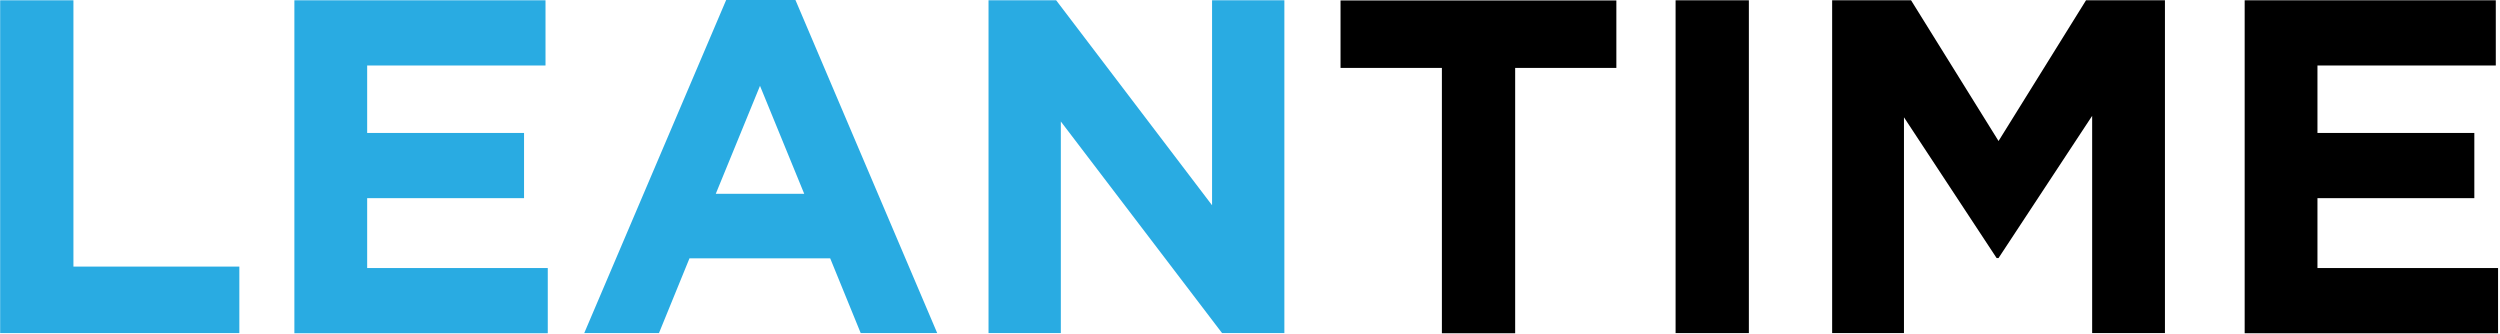 <svg width="1549" height="207" xmlns="http://www.w3.org/2000/svg">
 <style type="text/css">.st0{fill:#29ABE2;}
	.st1{fill:none;}
	.st2{fill:#FF0000;}</style>

 <g>
  <title>background</title>
  <rect fill="none" id="canvas_background" height="209" width="1551" y="-1" x="-1"/>
 </g>
 <g>
  <title>Layer 1</title>
  <g id="svg_1">
   <path id="svg_11" d="m827.6,1166.7c-17.7,0 -35.4,0.1 -53.1,-0.1c-5.1,0 -9.6,1.1 -9.8,6.7c-0.3,6.3 4.7,7.7 9.9,7.8c9,0.1 18,0 27,0c0,0 0,0 0,0.1c8.7,0 17.4,0 26.1,0c5.1,0 10.2,-1.1 10.2,-7.4c0,-6.7 -5.1,-7.1 -10.3,-7.1z" class="st1"/>
   <path id="svg_12" d="m1019.7,1166.6c-5.1,0 -9.6,1.1 -9.8,6.7c-0.3,6.3 4.7,7.7 9.9,7.8c9,0.1 18,0 27,0c0,0 0,0 0,0.1c8.7,0 17.4,0 26.1,0c5.1,0 10.2,-1.1 10.2,-7.4c0,-6.6 -5.1,-7 -10.3,-7c-17.7,-0.1 -35.4,0 -53.1,-0.2z" class="st1"/>
   <g id="svg_2">
    <path id="svg_3" d="m0.096,0.179l45.4,0l0,165l102.8,0l0,41.2l-148.2,0l0,-206.2z" class="st0"/>
    <path id="svg_4" d="m182.496,0.179l155.5,0l0,40.4l-110.5,0l0,41.8l97.2,0l0,40.4l-97.2,0l0,43.3l111.9,0l0,40.4l-157,0l0,-206.3l0.1,0z" class="st0"/>
    <path id="svg_5" d="m450.496,-1.321l41.8,0l88.4,207.7l-47.4,0l-18.9,-46.3l-87.2,0l-18.9,46.3l-46.3,0l88.5,-207.7zm47.8,121.4l-27.4,-66.9l-27.4,66.9l54.8,0z" class="st0"/>
    <path id="svg_6" d="m612.596,0.179l41.8,0l96.6,127l0,-127l44.8,0l0,206.2l-38.6,0l-99.9,-131.1l0,131.1l-44.8,0l0,-206.2l0.1,0z" class="st0"/>
    <path id="svg_7" d="m893.296,42.079l-62.7,0l0,-41.8l170.9,0l0,41.8l-62.7,0l0,164.4l-45.4,0l0,-164.4l-0.1,0z"/>
    <path id="svg_8" d="m1038.196,0.179l45.4,0l0,206.2l-45.4,0l0,-206.2z"/>
    <path id="svg_9" d="m1135.196,0.179l48.9,0l54.2,87.2l54.2,-87.2l48.9,0l0,206.2l-45.1,0l0,-134.6l-58,88.1l-1.2,0l-57.4,-87.2l0,133.7l-44.5,0l0,-206.2z"/>
    <path id="svg_10" d="m1390.896,0.179l155.5,0l0,40.4l-110.5,0l0,41.8l97.2,0l0,40.4l-97.2,0l0,43.3l111.9,0l0,40.4l-157,0l0,-206.3l0.1,0z"/>
   </g>
  </g>
 </g>
</svg>